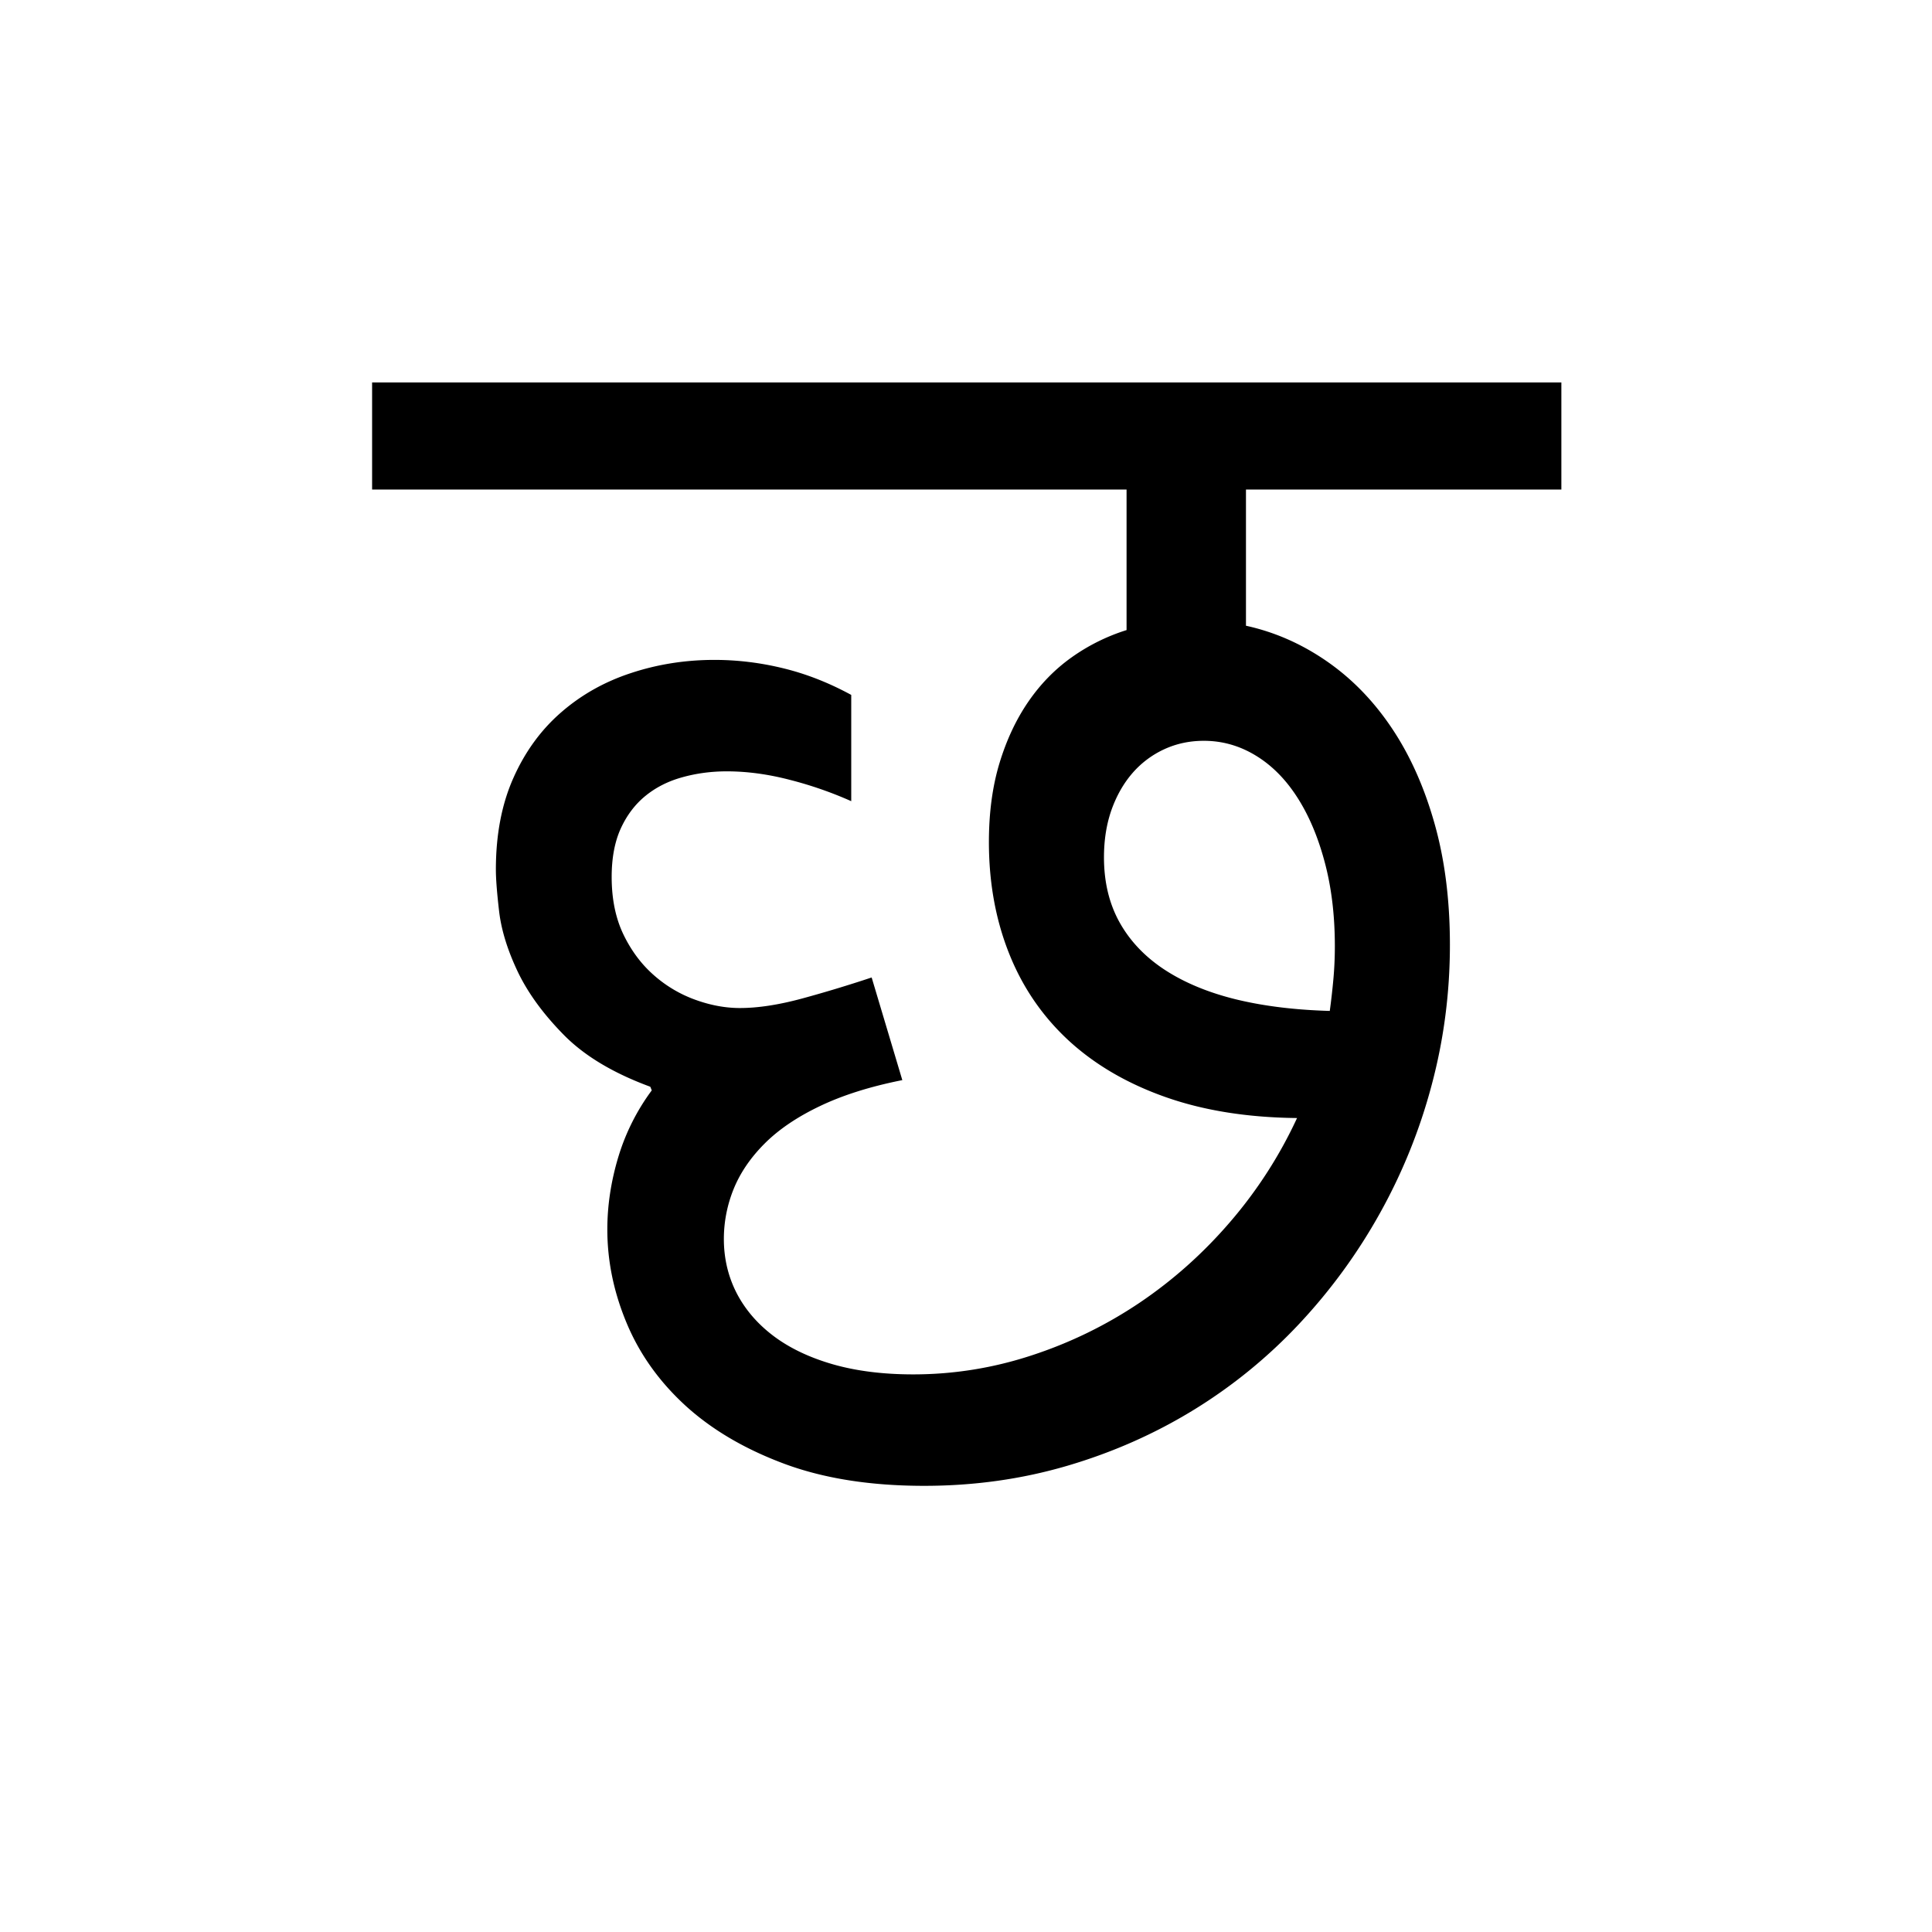 <?xml version='1.0' encoding='UTF-8'?>
<svg xmlns="http://www.w3.org/2000/svg" xmlns:xlink="http://www.w3.org/1999/xlink" width="250px" height="250px" viewBox="0 0 250 250" y="0px" x="0px" enable-background="new 0 0 250 250"><defs><symbol overflow="visible" id="3a6fa4d9a"><path d="M76.516-81.047c0-3.77.453-7.16 1.359-10.172.914-3.02 2.16-5.676 3.734-7.969 1.57-2.289 3.442-4.207 5.61-5.75a25.366 25.366 0 0 1 7.11-3.53v-18.188H-3.298v-13.86h153.89v13.86h-40.812v17.625c3.707.812 7.176 2.336 10.406 4.562 3.239 2.23 6.036 5.09 8.391 8.578 2.363 3.493 4.219 7.594 5.563 12.313 1.351 4.71 2.03 9.984 2.03 15.828 0 6.219-.788 12.266-2.358 18.14a71.786 71.786 0 0 1-6.688 16.579 72.32 72.32 0 0 1-10.406 14.281 65.878 65.878 0 0 1-13.672 11.172c-5.055 3.105-10.516 5.523-16.39 7.25C80.78 1.398 74.608 2.266 68.14 2.266c-6.98 0-13.032-.961-18.157-2.875-5.117-1.914-9.37-4.426-12.765-7.532-3.387-3.113-5.914-6.664-7.578-10.656-1.668-3.988-2.5-8.023-2.5-12.11 0-3.081.468-6.19 1.406-9.327a28.083 28.083 0 0 1 4.344-8.672l-.188-.469c-4.781-1.758-8.508-3.988-11.172-6.688-2.668-2.707-4.664-5.44-5.984-8.203-1.313-2.77-2.117-5.363-2.406-7.78-.282-2.415-.422-4.224-.422-5.423 0-4.52.754-8.472 2.265-11.86 1.508-3.394 3.567-6.222 6.172-8.484 2.602-2.269 5.617-3.968 9.047-5.093 3.426-1.133 7.024-1.703 10.797-1.703 3.008 0 5.988.367 8.938 1.093 2.957.72 5.878 1.868 8.765 3.438v13.75a49.64 49.64 0 0 0-7.969-2.766c-2.793-.726-5.507-1.094-8.14-1.094-2.012 0-3.93.258-5.75.766-1.824.5-3.414 1.305-4.766 2.406-1.344 1.094-2.414 2.508-3.203 4.235-.781 1.719-1.172 3.808-1.172 6.265 0 2.825.5 5.29 1.5 7.391 1.008 2.105 2.317 3.867 3.922 5.281A16.572 16.572 0 0 0 38.5-60.64c1.977.72 3.91 1.078 5.797 1.078 2.32 0 4.988-.406 8-1.218 3.02-.82 6.035-1.735 9.047-2.735l3.968 13.282c-4.148.824-7.699 1.945-10.656 3.359-2.949 1.406-5.336 3.023-7.156 4.844-1.824 1.824-3.164 3.789-4.016 5.89a17.21 17.21 0 0 0-1.265 6.453c0 2.512.547 4.84 1.64 6.985 1.102 2.137 2.692 3.992 4.766 5.562 2.07 1.563 4.629 2.79 7.672 3.672 3.05.875 6.523 1.313 10.422 1.313 5.219 0 10.32-.817 15.312-2.453 5-1.633 9.664-3.91 14-6.829 4.332-2.925 8.239-6.414 11.719-10.468a57.654 57.654 0 0 0 8.64-13.422c-6.417-.063-12.109-.973-17.078-2.734-4.96-1.758-9.136-4.208-12.53-7.344-3.387-3.145-5.946-6.899-7.673-11.266-1.73-4.363-2.593-9.156-2.593-14.375zm44.765 13.484c0-4.019-.445-7.664-1.328-10.937-.875-3.27-2.07-6.066-3.578-8.39-1.5-2.32-3.29-4.11-5.36-5.36-2.074-1.258-4.304-1.89-6.687-1.89-1.824 0-3.523.359-5.094 1.078A12.172 12.172 0 0 0 95.125-90c-1.156 1.324-2.07 2.914-2.734 4.766-.657 1.855-.985 3.914-.985 6.171 0 3.2.676 6.012 2.031 8.438 1.352 2.418 3.301 4.46 5.844 6.125 2.54 1.656 5.602 2.93 9.188 3.813 3.582.874 7.633 1.374 12.156 1.5.188-1.376.344-2.754.469-4.141.125-1.383.187-2.797.187-4.234zm0 0"/></symbol></defs><use xlink:href="#3a6fa4d9a" x="51.448" y="190"/></svg>